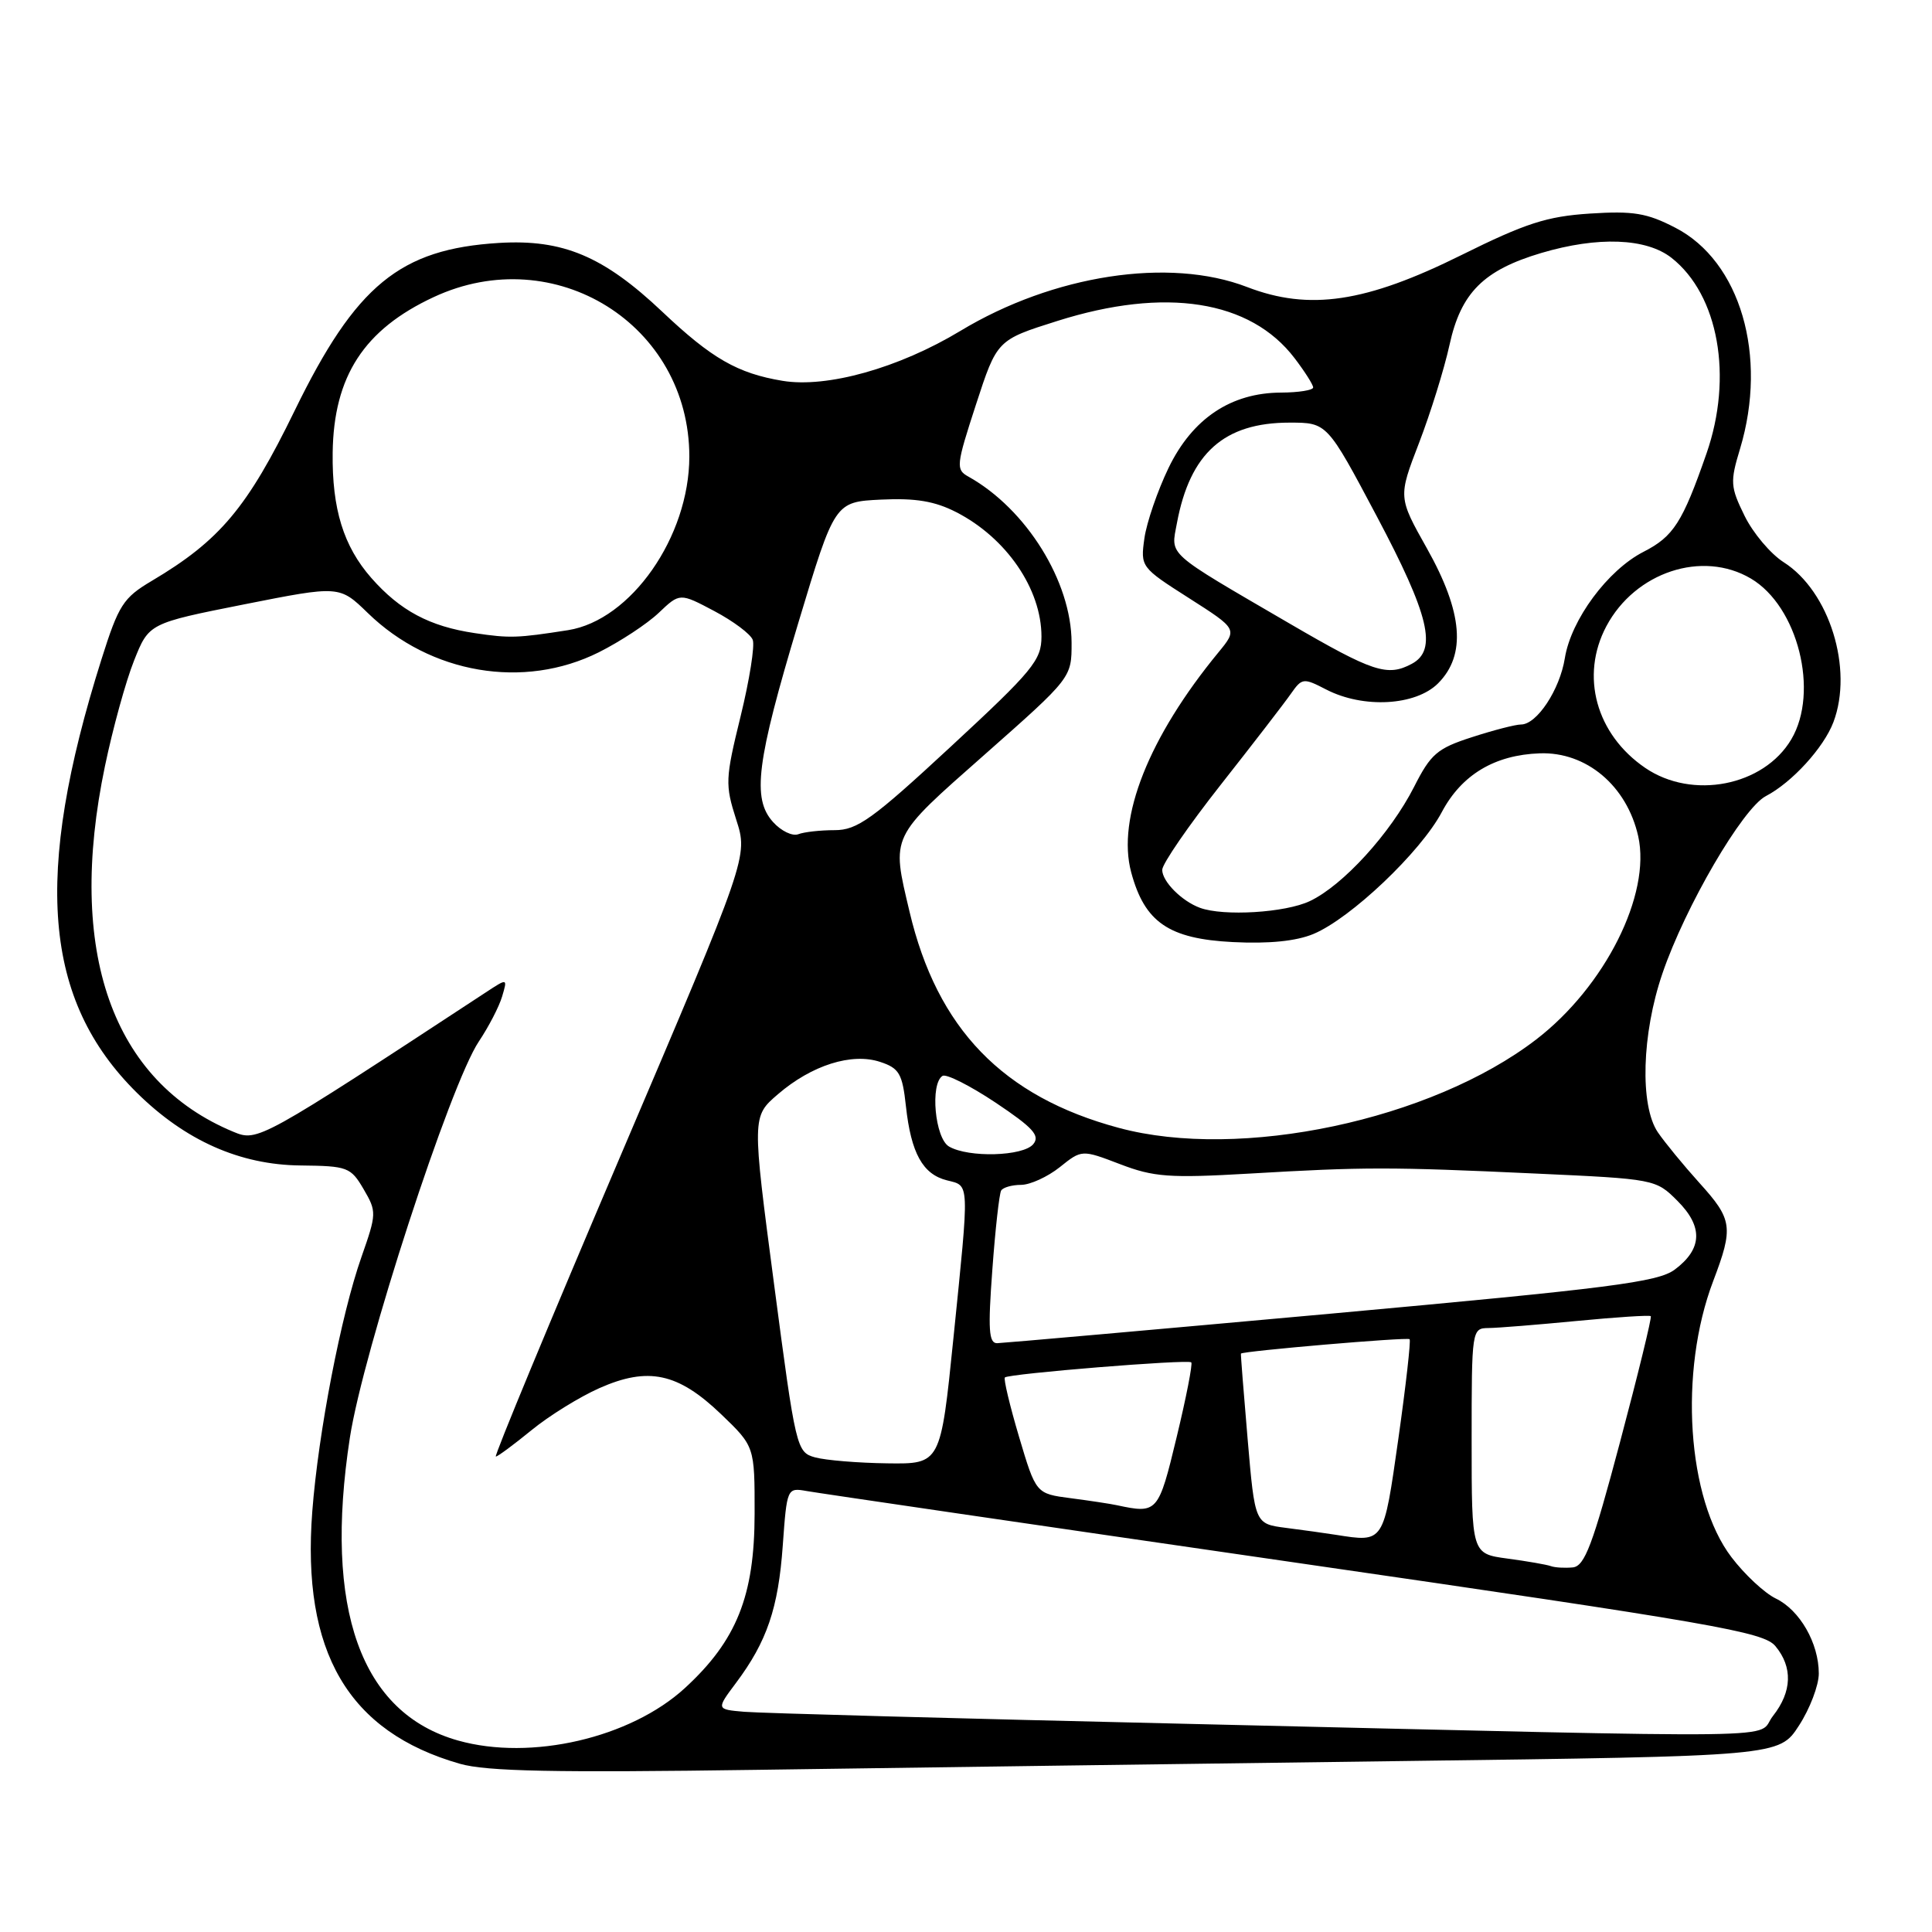 <?xml version="1.0" encoding="UTF-8" standalone="no"?>
<!DOCTYPE svg PUBLIC "-//W3C//DTD SVG 1.1//EN" "http://www.w3.org/Graphics/SVG/1.1/DTD/svg11.dtd" >
<svg xmlns="http://www.w3.org/2000/svg" xmlns:xlink="http://www.w3.org/1999/xlink" version="1.1" viewBox="0 0 256 256">
 <g >
 <path fill="currentColor"
d=" M 185.62 233.35 C 235.75 232.70 235.75 232.70 238.37 228.65 C 239.82 226.42 241.00 223.32 241.00 221.75 C 241.00 217.73 238.48 213.34 235.30 211.81 C 233.81 211.09 231.17 208.63 229.43 206.34 C 223.54 198.62 222.43 181.78 227.01 169.74 C 229.72 162.61 229.57 161.59 225.17 156.73 C 223.07 154.40 220.60 151.39 219.67 150.03 C 217.27 146.48 217.54 136.99 220.28 128.99 C 223.30 120.13 230.90 107.11 233.98 105.49 C 237.44 103.69 241.66 99.07 242.94 95.68 C 245.60 88.63 242.41 78.35 236.35 74.50 C 234.62 73.40 232.29 70.64 231.17 68.36 C 229.28 64.51 229.23 63.87 230.57 59.45 C 234.27 47.14 230.60 34.62 222.00 30.18 C 218.22 28.22 216.41 27.93 210.66 28.30 C 204.96 28.67 202.13 29.59 193.66 33.79 C 180.98 40.09 173.49 41.21 165.24 38.03 C 154.93 34.06 139.57 36.41 127.25 43.85 C 119.09 48.77 109.58 51.44 103.68 50.46 C 97.73 49.47 94.30 47.50 87.78 41.33 C 79.97 33.94 74.60 31.68 66.12 32.19 C 52.99 32.99 47.15 37.79 39.05 54.40 C 32.77 67.29 29.13 71.62 20.11 76.97 C 16.33 79.21 15.72 80.16 13.45 87.35 C 4.38 116.06 5.73 132.53 18.14 144.80 C 24.55 151.13 31.79 154.35 39.82 154.43 C 46.05 154.50 46.47 154.65 48.18 157.57 C 49.92 160.55 49.91 160.81 47.89 166.57 C 45.19 174.24 42.18 189.81 41.38 200.26 C 39.95 218.90 46.14 229.48 60.94 233.71 C 64.46 234.72 73.48 234.90 100.50 234.51 C 119.75 234.23 158.06 233.71 185.62 233.35 Z  M 60.70 230.63 C 47.80 227.01 42.87 213.21 46.36 190.50 C 48.11 179.13 59.67 143.63 63.45 138.00 C 64.74 136.07 66.13 133.40 66.53 132.05 C 67.26 129.60 67.26 129.60 64.38 131.49 C 34.44 151.13 34.14 151.30 30.95 149.98 C 14.83 143.30 8.77 126.08 13.91 101.50 C 14.94 96.55 16.67 90.27 17.76 87.54 C 19.73 82.59 19.73 82.59 32.36 80.08 C 44.98 77.58 44.98 77.58 48.74 81.23 C 57.04 89.30 69.40 91.40 79.35 86.43 C 82.18 85.01 85.76 82.66 87.29 81.20 C 90.08 78.55 90.08 78.55 94.65 80.97 C 97.16 82.30 99.45 84.01 99.74 84.78 C 100.04 85.54 99.31 90.11 98.13 94.93 C 96.10 103.20 96.07 103.97 97.55 108.60 C 99.13 113.50 99.13 113.50 82.18 153.25 C 72.86 175.11 65.44 193.00 65.70 193.00 C 65.95 193.00 68.07 191.43 70.41 189.52 C 72.75 187.60 76.81 185.09 79.43 183.93 C 85.89 181.07 89.83 181.91 95.54 187.38 C 100.00 191.66 100.00 191.66 99.99 200.58 C 99.98 211.46 97.61 217.38 90.75 223.68 C 83.54 230.29 70.36 233.35 60.70 230.63 Z  M 157.41 228.42 C 127.10 227.72 100.64 227.00 98.61 226.82 C 94.90 226.50 94.90 226.50 97.52 223.00 C 101.62 217.52 103.13 213.11 103.72 204.80 C 104.27 197.16 104.30 197.11 106.89 197.57 C 108.33 197.83 137.40 202.09 171.50 207.03 C 227.20 215.10 233.68 216.23 235.25 218.12 C 237.57 220.91 237.46 224.15 234.93 227.37 C 232.49 230.47 240.44 230.36 157.41 228.42 Z  M 205.50 207.52 C 204.95 207.32 202.36 206.87 199.75 206.52 C 195.00 205.88 195.00 205.88 195.00 190.94 C 195.00 176.12 195.02 176.00 197.25 175.97 C 198.49 175.96 203.76 175.53 208.97 175.03 C 214.18 174.53 218.58 174.24 218.74 174.40 C 218.89 174.56 217.06 182.07 214.66 191.09 C 211.04 204.73 209.98 207.53 208.40 207.69 C 207.35 207.79 206.05 207.72 205.50 207.52 Z  M 177.00 203.37 C 175.62 203.15 172.65 202.74 170.39 202.45 C 166.28 201.92 166.28 201.92 165.32 190.71 C 164.79 184.54 164.39 179.44 164.43 179.36 C 164.60 179.03 186.48 177.15 186.78 177.45 C 186.96 177.63 186.29 183.57 185.29 190.64 C 183.31 204.56 183.43 204.38 177.00 203.37 Z  M 148.00 199.45 C 147.18 199.27 144.42 198.85 141.88 198.52 C 137.27 197.92 137.27 197.92 135.03 190.39 C 133.80 186.25 132.96 182.71 133.15 182.52 C 133.66 182.02 157.42 180.09 157.85 180.52 C 158.05 180.72 157.18 185.18 155.91 190.44 C 153.50 200.45 153.37 200.60 148.00 199.45 Z  M 108.00 193.11 C 105.55 192.43 105.44 191.97 102.57 170.18 C 99.64 147.95 99.64 147.95 103.07 145.00 C 107.55 141.14 112.87 139.46 116.63 140.71 C 119.15 141.54 119.57 142.26 120.04 146.58 C 120.72 152.80 122.27 155.60 125.47 156.40 C 128.51 157.17 128.47 156.27 126.34 177.25 C 124.64 194.00 124.64 194.00 117.57 193.90 C 113.68 193.85 109.38 193.49 108.00 193.11 Z  M 131.49 168.25 C 131.88 162.89 132.41 158.16 132.66 157.75 C 132.91 157.34 134.10 157.00 135.31 157.00 C 136.51 156.99 138.81 155.94 140.42 154.66 C 143.34 152.32 143.34 152.32 148.42 154.26 C 152.88 155.97 154.95 156.12 165.50 155.51 C 180.84 154.61 184.14 154.61 203.44 155.50 C 219.25 156.22 219.41 156.25 222.26 159.11 C 225.70 162.54 225.58 165.49 221.91 168.23 C 219.67 169.89 213.41 170.69 176.41 174.06 C 152.81 176.20 132.88 177.96 132.13 177.98 C 131.02 178.00 130.90 176.19 131.49 168.25 Z  M 125.75 151.92 C 123.88 150.83 123.22 143.60 124.89 142.56 C 125.39 142.26 128.55 143.86 131.93 146.11 C 136.89 149.43 137.85 150.48 136.91 151.61 C 135.57 153.22 128.34 153.43 125.75 151.92 Z  M 148.25 149.45 C 132.88 145.32 124.17 136.31 120.51 120.77 C 118.11 110.61 117.87 111.11 130.50 99.96 C 142.00 89.80 142.00 89.80 141.99 85.15 C 141.97 77.06 136.01 67.46 128.33 63.16 C 126.63 62.22 126.69 61.69 129.32 53.61 C 132.11 45.05 132.11 45.05 140.10 42.53 C 154.42 38.00 165.67 39.77 171.53 47.45 C 172.89 49.23 174.00 50.98 174.00 51.34 C 174.00 51.70 172.09 52.01 169.75 52.02 C 163.11 52.04 158.00 55.46 154.84 62.00 C 153.38 65.03 151.94 69.22 151.64 71.32 C 151.11 75.11 151.17 75.19 157.54 79.25 C 163.98 83.36 163.98 83.36 161.46 86.43 C 152.21 97.67 147.96 108.41 149.89 115.59 C 151.67 122.21 154.87 124.40 163.36 124.83 C 168.15 125.07 171.75 124.71 174.05 123.75 C 178.98 121.69 188.25 112.89 191.05 107.60 C 193.68 102.65 198.05 100.03 204.03 99.82 C 210.20 99.60 215.56 104.11 217.07 110.80 C 218.80 118.52 212.66 130.74 203.55 137.74 C 189.63 148.43 164.34 153.79 148.25 149.45 Z  M 159.00 120.29 C 156.58 119.40 154.00 116.80 154.00 115.26 C 154.00 114.47 157.49 109.40 161.75 103.99 C 166.01 98.58 170.19 93.16 171.04 91.94 C 172.53 89.82 172.70 89.80 175.74 91.37 C 180.65 93.90 187.57 93.52 190.55 90.55 C 194.30 86.79 193.84 81.15 189.09 72.69 C 185.26 65.88 185.26 65.88 188.03 58.69 C 189.55 54.73 191.37 48.89 192.07 45.69 C 193.58 38.79 196.57 35.80 204.23 33.52 C 211.73 31.30 218.14 31.54 221.49 34.17 C 227.72 39.07 229.66 49.93 226.12 60.09 C 222.94 69.23 221.74 71.09 217.79 73.11 C 213.04 75.53 208.17 82.11 207.35 87.21 C 206.68 91.40 203.64 96.00 201.54 96.00 C 200.82 96.00 197.90 96.75 195.04 97.68 C 190.44 99.16 189.58 99.90 187.37 104.27 C 184.24 110.42 177.96 117.32 173.56 119.40 C 170.33 120.94 162.12 121.44 159.00 120.29 Z  M 102.44 108.93 C 99.62 105.82 100.24 100.95 105.79 82.50 C 110.61 66.50 110.61 66.50 116.75 66.20 C 121.32 65.98 123.87 66.41 126.70 67.86 C 133.36 71.27 138.00 78.05 138.00 84.35 C 138.00 87.48 136.87 88.85 126.02 98.90 C 115.60 108.56 113.59 110.00 110.60 110.00 C 108.71 110.00 106.54 110.24 105.77 110.54 C 105.00 110.83 103.50 110.11 102.44 108.93 Z  M 218.00 101.75 C 211.48 97.30 209.36 89.56 212.85 82.98 C 216.67 75.80 225.57 72.86 232.00 76.66 C 238.23 80.34 241.08 91.67 237.36 97.96 C 233.70 104.16 224.24 106.01 218.00 101.75 Z  M 170.94 82.66 C 154.28 72.95 155.14 73.71 155.95 69.31 C 157.68 60.04 162.20 56.00 170.87 56.00 C 175.85 56.00 175.85 56.00 182.42 68.39 C 189.40 81.55 190.49 86.13 187.07 87.96 C 183.84 89.69 181.93 89.06 170.94 82.66 Z  M 62.90 83.89 C 56.92 83.00 53.02 80.92 49.20 76.58 C 45.51 72.37 43.99 67.44 44.08 60.00 C 44.21 49.86 48.23 43.66 57.48 39.36 C 73.52 31.89 91.34 43.02 91.34 60.50 C 91.33 71.12 83.61 82.18 75.27 83.50 C 68.55 84.55 67.57 84.59 62.90 83.89 Z "/>
</g>
</svg>